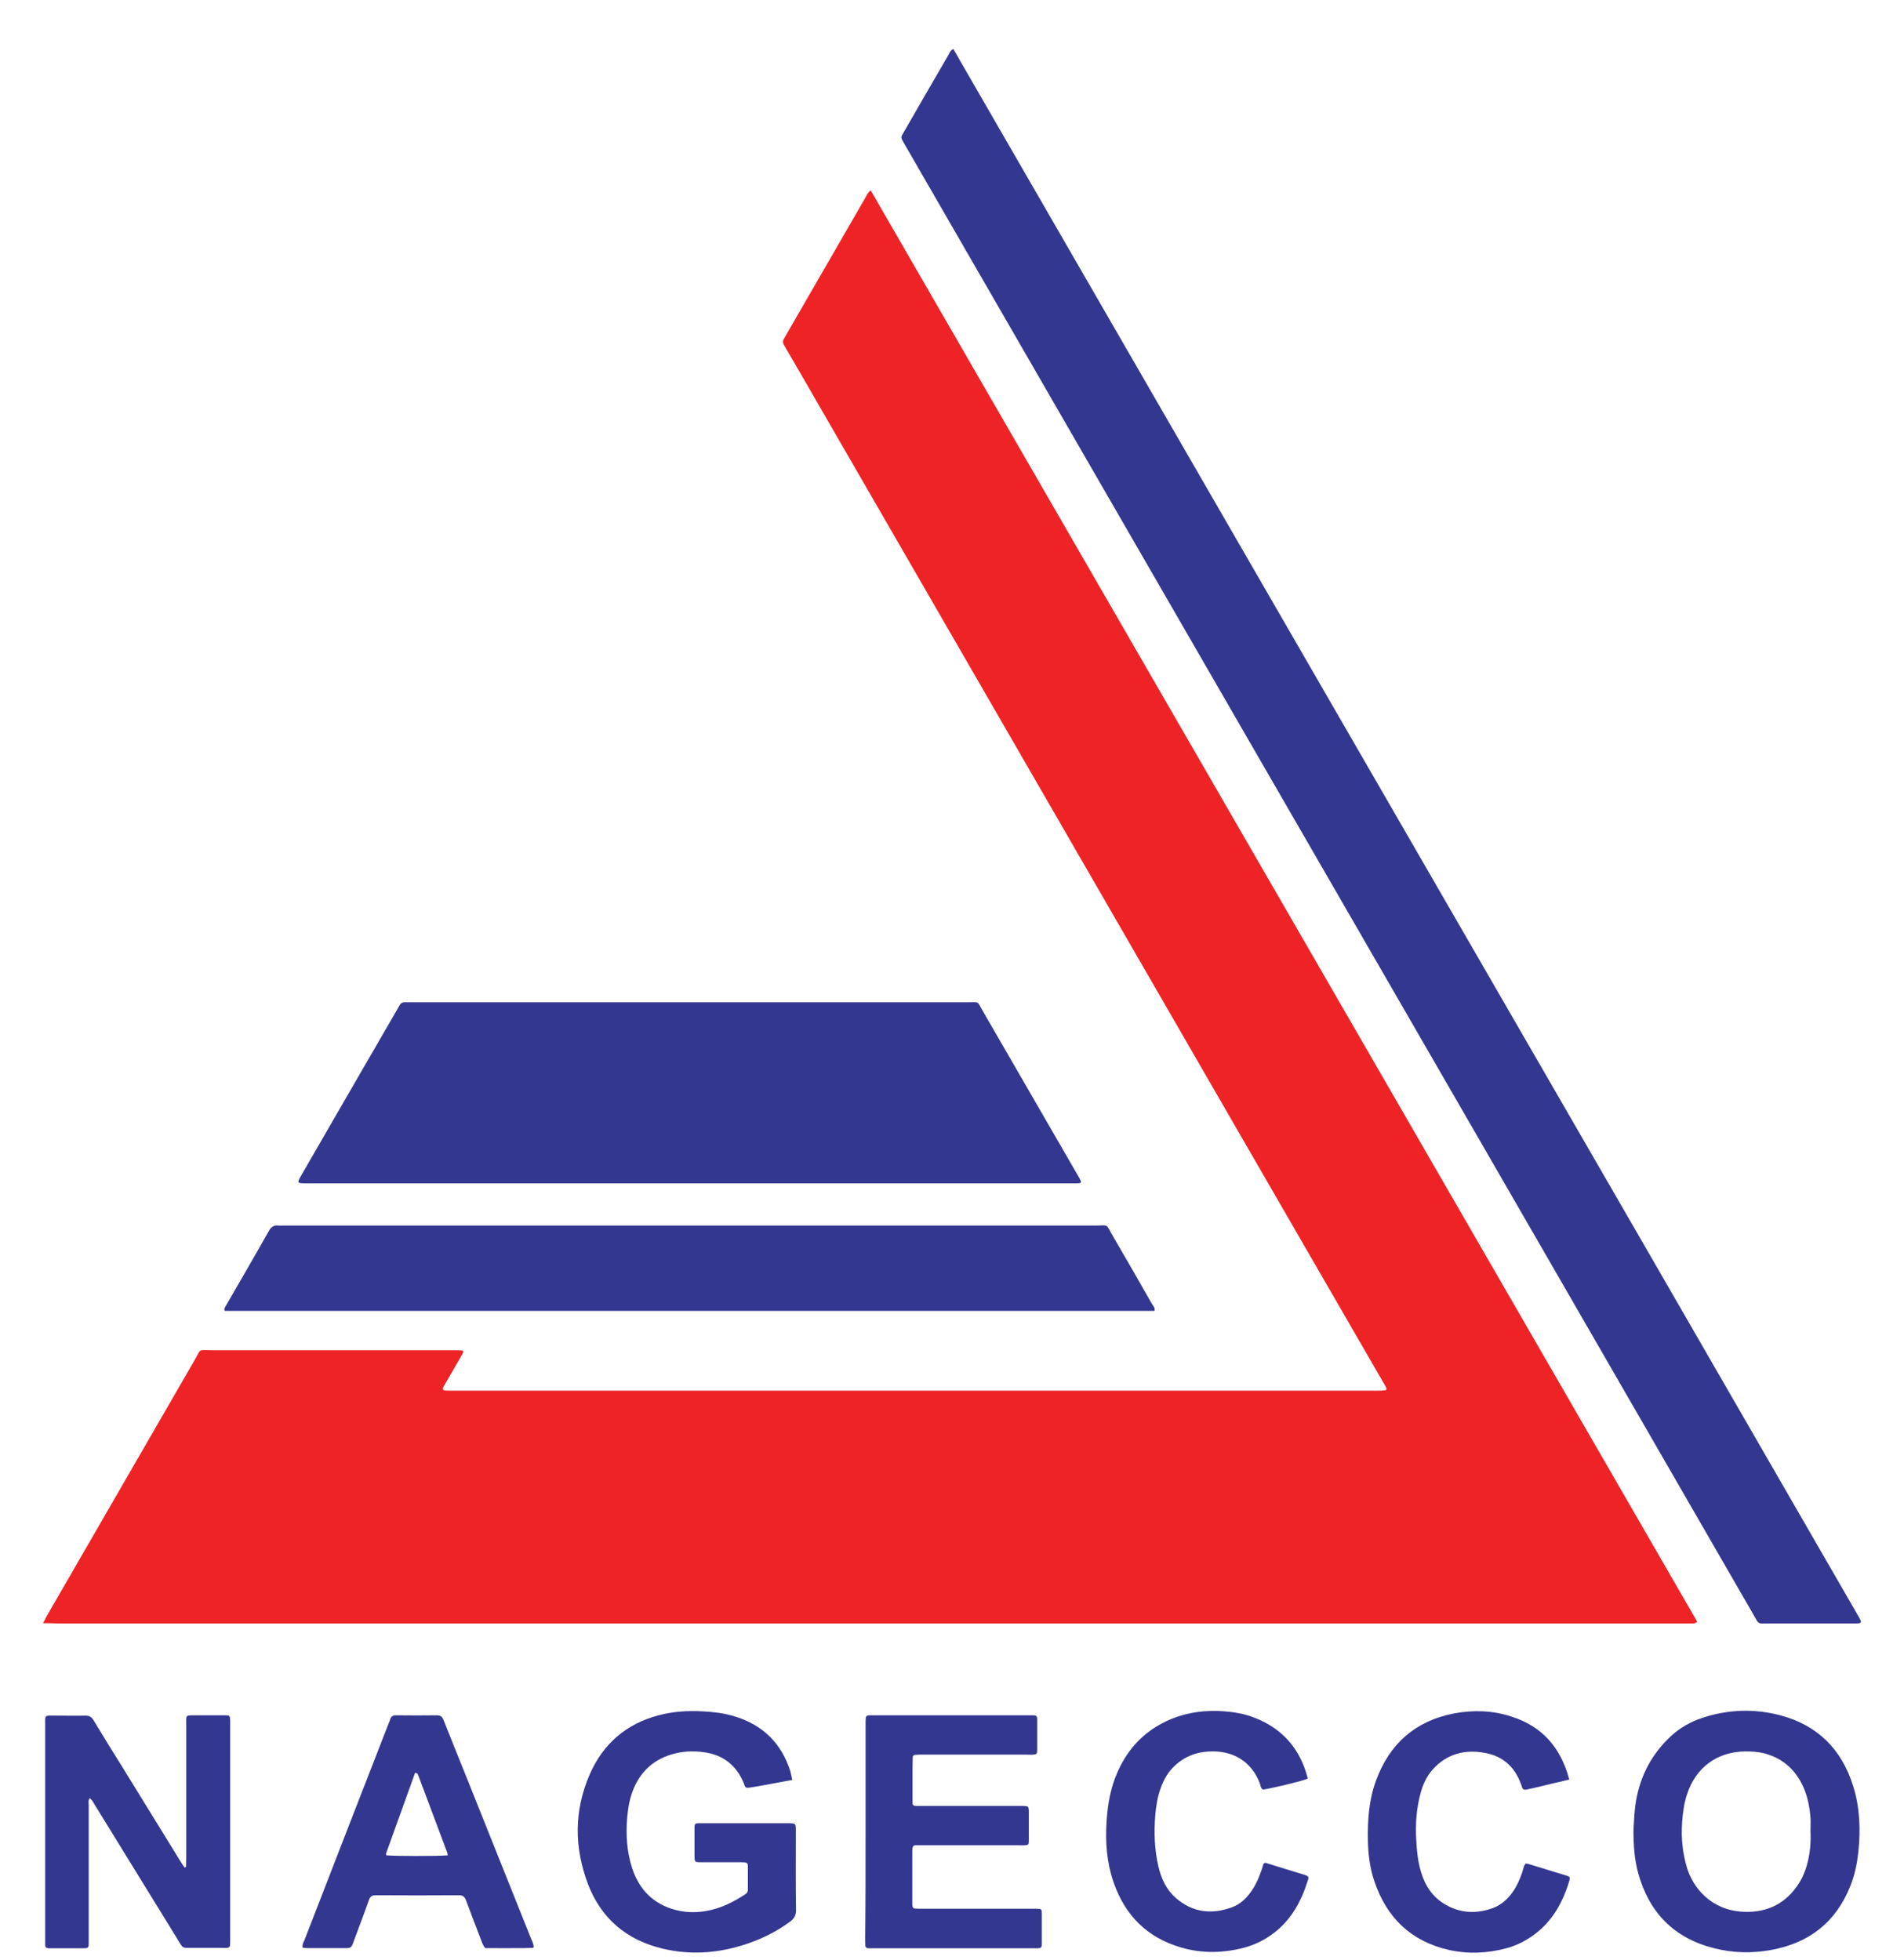 <svg width="34" height="35" viewBox="0 0 34 35" fill="none" xmlns="http://www.w3.org/2000/svg">
<path d="M0.77 28.99C0.807 28.918 0.827 28.874 0.854 28.83C1.727 27.32 2.599 25.809 3.471 24.299C3.6 24.078 3.522 24.116 3.79 24.116C5.219 24.116 6.645 24.116 8.074 24.116C8.128 24.116 8.186 24.116 8.24 24.119C8.267 24.119 8.281 24.139 8.267 24.163C8.25 24.197 8.23 24.231 8.21 24.265C8.111 24.435 8.016 24.604 7.918 24.771C7.894 24.811 7.911 24.832 7.955 24.835C7.999 24.838 8.043 24.838 8.088 24.838C13.586 24.838 19.081 24.838 24.58 24.838C24.631 24.838 24.682 24.838 24.73 24.832C24.757 24.828 24.767 24.808 24.753 24.784C24.736 24.75 24.716 24.716 24.696 24.682C23.83 23.182 22.961 21.682 22.096 20.182C20.908 18.125 19.723 16.071 18.535 14.014C17.283 11.842 16.027 9.673 14.774 7.501C14.53 7.076 14.285 6.652 14.038 6.228C14.024 6.204 14.011 6.18 13.997 6.157C13.98 6.126 13.977 6.092 13.993 6.061C14.014 6.028 14.031 5.994 14.051 5.96C14.516 5.155 14.981 4.347 15.446 3.543C15.473 3.495 15.494 3.441 15.548 3.4C20.47 11.923 25.388 20.443 30.306 28.962C30.283 28.996 30.252 28.993 30.225 28.996C30.164 28.996 30.103 28.996 30.042 28.996C20.378 28.996 10.715 28.996 1.055 28.996C0.977 28.993 0.888 28.99 0.77 28.99Z" fill="#ED2326"/>
<path d="M17.024 0.875C17.065 0.946 17.106 1.014 17.143 1.082C20.028 6.082 22.917 11.082 25.802 16.078C28.256 20.324 30.707 24.57 33.157 28.817C33.263 29 33.273 28.996 33.062 28.996C32.567 28.996 32.071 28.996 31.572 28.996C31.535 28.996 31.494 28.996 31.457 28.996C31.419 28.996 31.392 28.979 31.375 28.949C31.348 28.905 31.325 28.864 31.301 28.82C29.865 26.328 28.426 23.84 26.99 21.349C24.434 16.923 21.882 12.5 19.326 8.074C18.27 6.245 17.215 4.415 16.159 2.586C16.074 2.436 16.078 2.47 16.156 2.331C16.417 1.876 16.678 1.425 16.943 0.97C16.957 0.943 16.967 0.902 17.024 0.875Z" fill="#333790"/>
<path d="M12.32 21.135C10.053 21.135 7.782 21.135 5.515 21.135C5.28 21.135 5.294 21.142 5.409 20.942C5.963 19.981 6.519 19.021 7.073 18.064C7.096 18.026 7.117 17.985 7.14 17.948C7.157 17.918 7.185 17.901 7.222 17.901C7.259 17.901 7.3 17.901 7.337 17.901C10.653 17.901 13.97 17.901 17.286 17.901C17.496 17.901 17.445 17.877 17.544 18.047C18.111 19.024 18.674 20.005 19.241 20.983C19.255 21.006 19.268 21.03 19.282 21.054C19.316 21.122 19.312 21.132 19.241 21.135C19.197 21.135 19.153 21.135 19.109 21.135C16.845 21.135 14.581 21.135 12.32 21.135Z" fill="#333790"/>
<path d="M20.616 23.413C15.083 23.413 9.547 23.413 4.014 23.413C3.997 23.379 4.014 23.355 4.028 23.331C4.286 22.884 4.547 22.436 4.802 21.984C4.843 21.909 4.894 21.879 4.975 21.889C5.002 21.892 5.029 21.889 5.06 21.889C9.89 21.889 14.716 21.889 19.547 21.889C19.815 21.889 19.737 21.845 19.876 22.082C20.11 22.483 20.341 22.884 20.568 23.284C20.592 23.325 20.629 23.355 20.616 23.413Z" fill="#333790"/>
<path d="M3.322 33.344C3.322 33.29 3.325 33.236 3.325 33.181C3.325 32.384 3.325 31.586 3.325 30.792C3.325 30.636 3.305 30.636 3.478 30.636C3.662 30.636 3.845 30.636 4.032 30.636C4.096 30.636 4.106 30.646 4.11 30.717C4.11 30.755 4.11 30.795 4.11 30.833C4.11 32.085 4.11 33.341 4.11 34.593C4.11 34.821 4.127 34.79 3.916 34.79C3.723 34.79 3.526 34.79 3.332 34.79C3.288 34.79 3.258 34.777 3.234 34.739C3.21 34.702 3.186 34.665 3.163 34.624C2.677 33.833 2.188 33.039 1.7 32.248C1.672 32.204 1.652 32.15 1.601 32.116C1.571 32.163 1.584 32.204 1.584 32.238C1.584 33.025 1.584 33.809 1.584 34.597C1.584 34.824 1.608 34.794 1.391 34.797C1.218 34.797 1.045 34.797 0.871 34.797C0.831 34.797 0.807 34.78 0.807 34.739C0.807 34.695 0.807 34.651 0.807 34.607C0.807 33.348 0.807 32.089 0.807 30.829C0.807 30.619 0.783 30.642 0.994 30.642C1.174 30.642 1.35 30.646 1.53 30.642C1.591 30.642 1.632 30.663 1.666 30.717C1.829 30.989 1.998 31.26 2.165 31.528C2.521 32.105 2.877 32.686 3.234 33.263C3.254 33.297 3.278 33.327 3.298 33.358C3.302 33.351 3.312 33.348 3.322 33.344Z" fill="#333790"/>
<path d="M14.149 31.79C13.966 31.824 13.803 31.855 13.637 31.885C13.549 31.902 13.46 31.916 13.372 31.929C13.335 31.936 13.308 31.926 13.294 31.885C13.291 31.868 13.284 31.855 13.277 31.838C13.145 31.522 12.907 31.342 12.571 31.295C12.371 31.267 12.171 31.278 11.977 31.339C11.665 31.437 11.448 31.637 11.319 31.936C11.247 32.102 11.217 32.276 11.2 32.456C11.173 32.764 11.193 33.07 11.288 33.365C11.414 33.752 11.672 34.013 12.072 34.115C12.317 34.176 12.561 34.159 12.799 34.085C12.975 34.03 13.138 33.942 13.291 33.844C13.325 33.823 13.355 33.8 13.355 33.752C13.355 33.606 13.355 33.464 13.355 33.318C13.355 33.287 13.338 33.267 13.304 33.263C13.26 33.26 13.216 33.26 13.172 33.26C12.948 33.26 12.727 33.26 12.503 33.26C12.412 33.26 12.405 33.253 12.402 33.168C12.402 32.988 12.402 32.812 12.402 32.632C12.402 32.578 12.418 32.564 12.473 32.564C12.49 32.564 12.507 32.564 12.524 32.564C13.043 32.564 13.562 32.564 14.078 32.564C14.105 32.564 14.133 32.564 14.163 32.568C14.187 32.571 14.204 32.584 14.207 32.612C14.211 32.639 14.211 32.666 14.211 32.697C14.211 33.172 14.207 33.644 14.214 34.119C14.214 34.207 14.184 34.261 14.116 34.316C13.847 34.516 13.552 34.655 13.236 34.75C12.775 34.889 12.306 34.916 11.835 34.804C11.193 34.651 10.738 34.271 10.501 33.654C10.253 33.002 10.249 32.343 10.528 31.698C10.765 31.149 11.18 30.789 11.76 30.636C12.014 30.568 12.276 30.551 12.541 30.565C12.731 30.575 12.917 30.595 13.101 30.65C13.617 30.802 13.956 31.132 14.116 31.644C14.126 31.685 14.133 31.729 14.149 31.79Z" fill="#333790"/>
<path d="M29.169 32.686C29.18 32.526 29.183 32.346 29.214 32.17C29.292 31.708 29.502 31.318 29.845 31.002C30.008 30.853 30.195 30.748 30.405 30.68C30.86 30.53 31.325 30.514 31.79 30.636C32.459 30.812 32.889 31.247 33.093 31.902C33.212 32.285 33.226 32.679 33.185 33.076C33.161 33.287 33.12 33.494 33.039 33.691C32.781 34.336 32.302 34.705 31.623 34.828C31.284 34.889 30.945 34.882 30.612 34.797C29.892 34.617 29.444 34.156 29.251 33.446C29.186 33.205 29.169 32.957 29.169 32.686ZM32.33 32.696C32.33 32.618 32.336 32.54 32.33 32.462C32.312 32.245 32.268 32.031 32.163 31.837C32.017 31.562 31.79 31.386 31.488 31.311C31.383 31.287 31.281 31.281 31.172 31.281C30.663 31.284 30.279 31.569 30.123 32.054C30.072 32.214 30.049 32.38 30.038 32.547C30.018 32.822 30.045 33.09 30.123 33.355C30.232 33.714 30.551 34.118 31.131 34.145C31.569 34.166 31.909 33.989 32.139 33.612C32.197 33.517 32.238 33.412 32.268 33.304C32.323 33.107 32.34 32.903 32.33 32.696Z" fill="#333790"/>
<path d="M15.457 32.706C15.457 32.089 15.457 31.467 15.457 30.85C15.457 30.816 15.457 30.782 15.457 30.748C15.46 30.639 15.46 30.636 15.569 30.636C16.387 30.636 17.208 30.636 18.026 30.636C18.172 30.636 18.314 30.636 18.46 30.636C18.501 30.636 18.521 30.656 18.521 30.697C18.521 30.887 18.521 31.077 18.521 31.264C18.521 31.321 18.508 31.335 18.454 31.338C18.41 31.342 18.365 31.338 18.321 31.338C17.707 31.338 17.096 31.338 16.482 31.338C16.437 31.338 16.393 31.338 16.349 31.342C16.315 31.342 16.298 31.359 16.298 31.393C16.298 31.464 16.295 31.539 16.295 31.61C16.295 31.8 16.295 31.99 16.295 32.177C16.295 32.245 16.302 32.251 16.373 32.255C16.417 32.255 16.461 32.255 16.505 32.255C17.079 32.255 17.653 32.255 18.226 32.255C18.376 32.255 18.372 32.251 18.372 32.401C18.372 32.564 18.372 32.723 18.372 32.886C18.372 32.944 18.359 32.954 18.304 32.957C18.26 32.961 18.216 32.957 18.172 32.957C17.608 32.957 17.045 32.957 16.482 32.957C16.437 32.957 16.393 32.957 16.349 32.957C16.315 32.957 16.298 32.978 16.295 33.008C16.291 33.025 16.291 33.042 16.291 33.059C16.291 33.371 16.291 33.684 16.291 33.996C16.291 34.013 16.291 34.03 16.295 34.047C16.298 34.071 16.315 34.088 16.339 34.088C16.383 34.091 16.427 34.091 16.471 34.091C17.113 34.091 17.754 34.091 18.396 34.091C18.433 34.091 18.474 34.091 18.511 34.091C18.6 34.094 18.603 34.094 18.603 34.19C18.603 34.369 18.603 34.546 18.603 34.726C18.603 34.78 18.589 34.794 18.535 34.797C18.501 34.797 18.467 34.797 18.433 34.797C17.496 34.797 16.56 34.797 15.623 34.797C15.585 34.797 15.545 34.797 15.507 34.797C15.477 34.797 15.453 34.78 15.453 34.75C15.45 34.699 15.45 34.648 15.45 34.6C15.457 33.965 15.457 33.334 15.457 32.706Z" fill="#333790"/>
<path d="M8.665 34.794C8.617 34.739 8.603 34.675 8.58 34.621C8.495 34.397 8.407 34.173 8.325 33.949C8.301 33.884 8.274 33.85 8.196 33.85C7.701 33.853 7.205 33.853 6.706 33.85C6.638 33.85 6.608 33.877 6.587 33.938C6.506 34.169 6.418 34.397 6.333 34.627C6.319 34.665 6.306 34.702 6.292 34.736C6.275 34.777 6.248 34.794 6.2 34.794C6.068 34.794 5.932 34.794 5.8 34.794C5.695 34.794 5.589 34.794 5.481 34.794C5.454 34.794 5.43 34.79 5.406 34.787C5.392 34.729 5.42 34.692 5.437 34.651C5.936 33.365 6.434 32.075 6.937 30.788C6.947 30.761 6.961 30.738 6.967 30.71C6.984 30.653 7.018 30.636 7.079 30.636C7.32 30.639 7.558 30.639 7.799 30.636C7.867 30.636 7.897 30.66 7.921 30.721C8.054 31.057 8.189 31.393 8.325 31.729C8.709 32.689 9.096 33.653 9.479 34.614C9.499 34.665 9.527 34.712 9.53 34.77C9.527 34.777 9.527 34.783 9.523 34.787C9.52 34.79 9.513 34.79 9.506 34.79C9.455 34.79 9.404 34.794 9.357 34.794C9.126 34.797 8.892 34.794 8.665 34.794ZM7.996 33.137C7.989 33.107 7.989 33.09 7.982 33.076C7.809 32.618 7.639 32.16 7.466 31.701C7.456 31.678 7.446 31.664 7.412 31.664C7.239 32.143 7.066 32.625 6.893 33.107C6.889 33.117 6.896 33.127 6.899 33.137C7.028 33.151 7.813 33.154 7.996 33.137Z" fill="#333790"/>
<path d="M23.348 31.769C23.233 31.817 22.747 31.932 22.554 31.963C22.51 31.939 22.51 31.888 22.496 31.847C22.357 31.491 22.068 31.291 21.688 31.281C21.393 31.274 21.142 31.362 20.935 31.579C20.833 31.688 20.768 31.817 20.721 31.953C20.667 32.105 20.643 32.265 20.629 32.428C20.605 32.733 20.616 33.042 20.687 33.341C20.738 33.558 20.829 33.752 20.999 33.901C21.294 34.156 21.627 34.196 21.983 34.071C22.153 34.013 22.275 33.891 22.37 33.741C22.435 33.643 22.479 33.534 22.52 33.422C22.537 33.375 22.55 33.327 22.561 33.293C22.581 33.266 22.601 33.27 22.615 33.276C22.842 33.348 23.073 33.416 23.3 33.487C23.365 33.507 23.375 33.524 23.355 33.582C23.239 33.955 23.059 34.291 22.737 34.532C22.578 34.651 22.404 34.736 22.214 34.787C21.841 34.885 21.461 34.892 21.091 34.783C20.483 34.607 20.086 34.206 19.883 33.612C19.764 33.266 19.736 32.903 19.76 32.54C19.774 32.306 19.808 32.075 19.879 31.851C20.056 31.314 20.392 30.917 20.921 30.7C21.22 30.578 21.535 30.541 21.855 30.564C22.038 30.578 22.218 30.608 22.394 30.676C22.9 30.87 23.216 31.233 23.351 31.756C23.355 31.759 23.351 31.766 23.348 31.769Z" fill="#333790"/>
<path d="M28.022 31.784C27.815 31.831 27.625 31.878 27.438 31.923C27.377 31.936 27.319 31.95 27.258 31.963C27.221 31.97 27.194 31.963 27.18 31.923C27.173 31.895 27.163 31.868 27.153 31.845C27.041 31.549 26.831 31.366 26.522 31.308C26.158 31.24 25.836 31.322 25.581 31.607C25.48 31.722 25.415 31.858 25.374 32.004C25.293 32.286 25.273 32.574 25.29 32.866C25.3 33.06 25.32 33.257 25.378 33.443C25.449 33.681 25.581 33.878 25.795 34.007C26.07 34.173 26.362 34.187 26.661 34.078C26.807 34.024 26.919 33.922 27.007 33.8C27.085 33.691 27.139 33.569 27.183 33.44C27.2 33.389 27.204 33.331 27.244 33.284C27.262 33.287 27.279 33.287 27.292 33.291C27.52 33.362 27.75 33.43 27.978 33.501C28.032 33.518 28.039 33.532 28.025 33.586C27.91 33.973 27.723 34.316 27.387 34.56C27.241 34.665 27.082 34.747 26.909 34.794C26.562 34.889 26.213 34.903 25.866 34.825C25.194 34.669 24.763 34.251 24.543 33.603C24.461 33.362 24.431 33.114 24.427 32.863C24.421 32.503 24.444 32.15 24.57 31.807C24.811 31.145 25.273 30.735 25.968 30.602C26.311 30.538 26.657 30.548 26.993 30.66C27.533 30.833 27.872 31.206 28.022 31.784Z" fill="#333790"/>
</svg>
